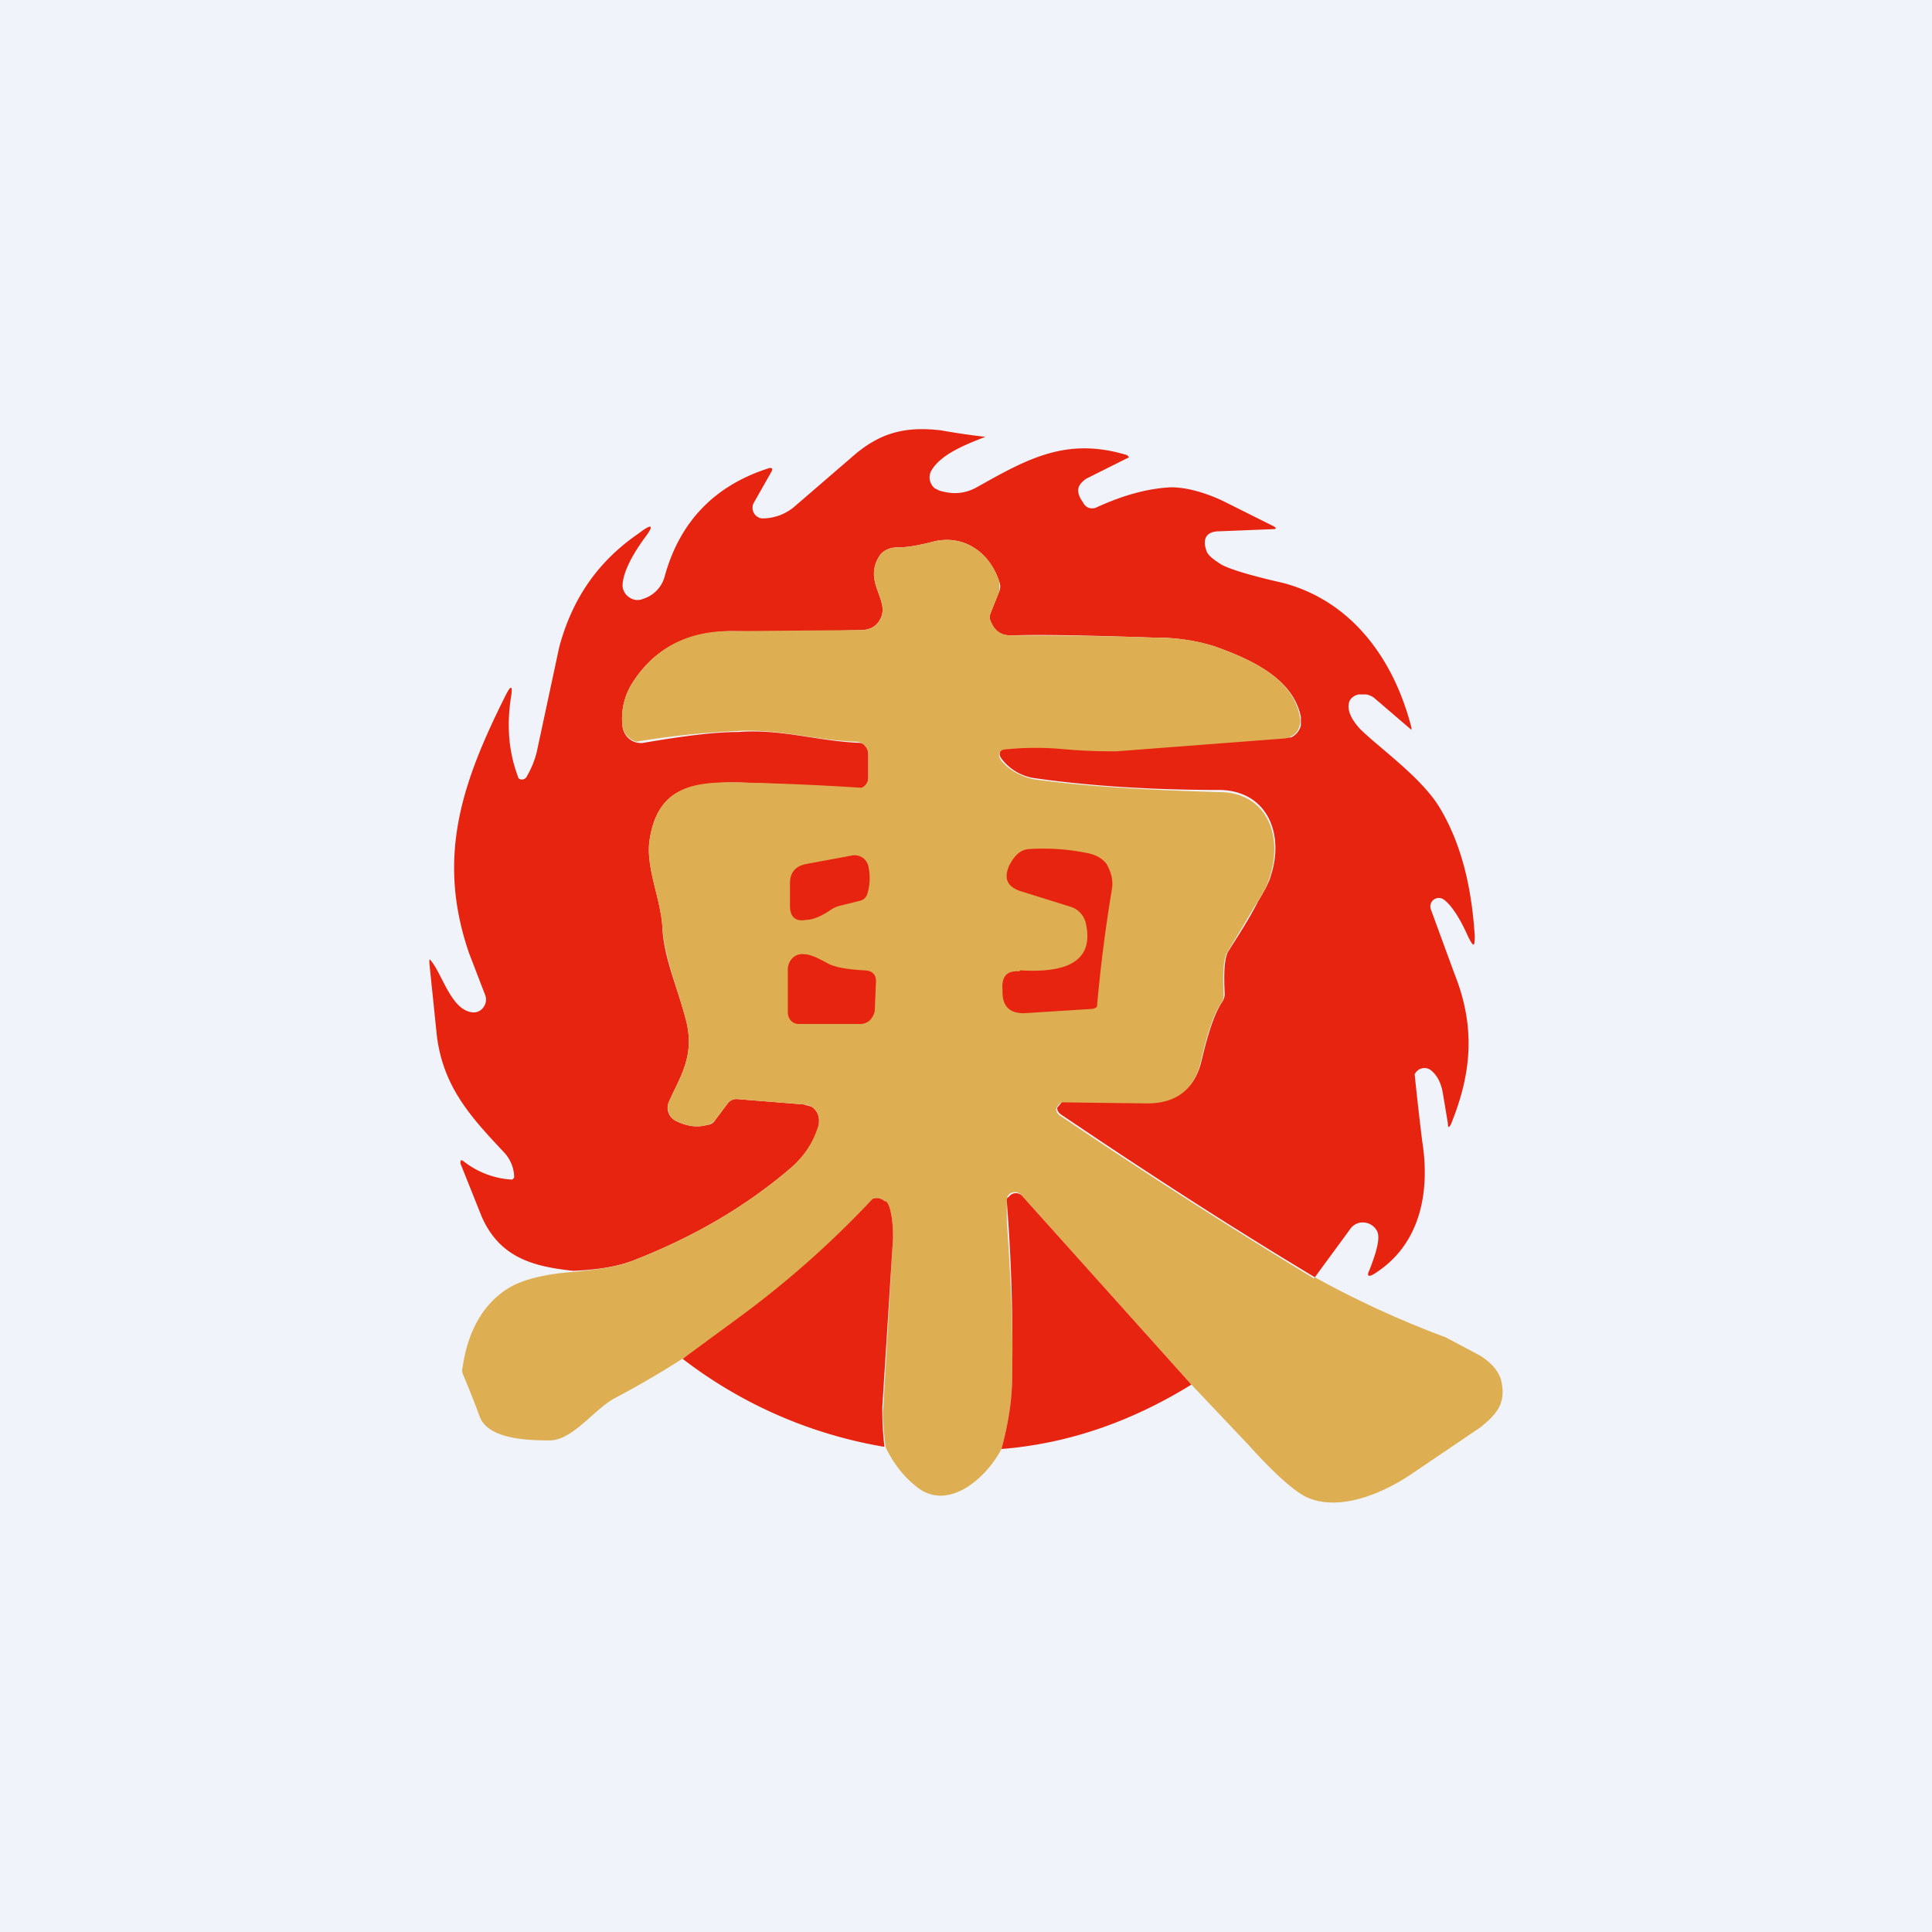 <!-- by TradingView --><svg width="18" height="18" viewBox="0 0 18 18" xmlns="http://www.w3.org/2000/svg"><path fill="#F0F3FA" d="M0 0h18v18H0z"/><path d="M12.25 11.9c-.8-.48-1.57-.98-2.34-1.5-.05-.03-.06-.05-.06-.08l.05-.06a177.03 177.03 0 0 0 .8 0c.27.01.44-.12.5-.4.06-.25.12-.43.19-.53a.13.13 0 0 0 .02-.08c-.01-.2 0-.32.03-.38.1-.16.2-.31.28-.47.06-.1.1-.17.12-.24.13-.4-.04-.79-.47-.8-.66 0-1.24-.04-1.73-.11a.47.47 0 0 1-.3-.17c-.05-.06-.03-.1.06-.12.1-.01.28 0 .52.01.23.02.39.03.49.02a84.13 84.13 0 0 1 1.62-.12.17.17 0 0 0 .09-.11v-.08c-.07-.36-.47-.54-.81-.66a1.88 1.88 0 0 0-.57-.08c-.6-.02-1.05-.03-1.32-.02-.1 0-.15-.04-.19-.13a.1.1 0 0 1 0-.08l.08-.2a.12.12 0 0 0 0-.09c-.09-.28-.34-.45-.63-.37-.12.03-.22.05-.32.05-.07 0-.13.03-.16.07-.17.25.1.42 0 .6-.03.06-.09.1-.18.1-.36.01-.75.02-1.18.01-.42 0-.73.15-.94.47a.62.62 0 0 0-.1.42.18.18 0 0 0 .07.12.17.17 0 0 0 .13.03c.35-.06.65-.1.88-.1.39-.03.72.08 1.1.1.03 0 .06 0 .08.03.02.02.03.05.03.08v.22a.1.1 0 0 1-.03.07.1.1 0 0 1-.07.03 24.8 24.8 0 0 0-1.12-.06c-.43 0-.75.05-.82.55-.03.25.1.52.12.78.01.3.14.57.22.88.09.34-.06.54-.16.77a.13.13 0 0 0 0 .1c.01.03.03.05.06.07.1.05.2.07.3.04.03 0 .06-.02.07-.04l.12-.16a.1.1 0 0 1 .09-.04l.62.05.07.02a.15.15 0 0 1 .07.12v.07a.85.85 0 0 1-.26.38c-.42.36-.9.64-1.46.86-.18.07-.37.09-.57.1-.37-.04-.68-.12-.85-.5l-.2-.5c0-.03 0-.04.03-.02a.8.8 0 0 0 .45.17.04.04 0 0 0 .02-.02v-.02a.35.35 0 0 0-.1-.22c-.3-.32-.56-.6-.62-1.08L4 8.97c0-.04 0-.04.03 0 .1.14.18.43.36.46a.11.11 0 0 0 .11-.04.12.12 0 0 0 .02-.12l-.15-.39c-.31-.9-.06-1.6.34-2.4.05-.1.07-.1.05.02-.04.26-.02.5.06.72l.01.03a.05.05 0 0 0 .08-.02.87.87 0 0 0 .09-.22l.21-.98c.12-.45.36-.8.74-1.06.13-.1.15-.08.05.05-.08.11-.2.3-.2.44a.14.14 0 0 0 .07.11.13.13 0 0 0 .12.01.3.3 0 0 0 .2-.2c.14-.52.47-.86.98-1.02.02 0 .03 0 .02.03l-.17.3a.1.1 0 0 0 .03.12.1.1 0 0 0 .05.02c.1 0 .2-.03.29-.1l.58-.5c.24-.2.47-.26.8-.22a6.74 6.74 0 0 0 .41.06c-.18.07-.41.16-.5.31a.13.13 0 0 0 .03.17l.04.02c.13.04.24.03.35-.03.48-.27.84-.47 1.4-.3l.02.02-.4.2c-.07.05-.1.1-.05.19l.02.03a.1.1 0 0 0 .05.05.1.1 0 0 0 .07 0c.26-.12.49-.18.7-.19.13 0 .3.04.49.13l.46.23c.04.02.03.03 0 .03l-.5.02c-.12 0-.16.07-.12.18.01.04.06.08.14.13.07.04.26.1.57.17.65.17 1.04.72 1.2 1.35v.02l-.35-.3a.18.18 0 0 0-.07-.03h-.07a.12.12 0 0 0-.05.02.1.1 0 0 0-.04.05c-.02.07.01.15.1.25.17.17.57.45.74.73.2.33.3.73.33 1.2 0 .1-.01.11-.06.01-.08-.18-.16-.3-.23-.35a.08.08 0 0 0-.09 0 .08.08 0 0 0-.03.09l.22.6c.2.5.16.93-.03 1.4-.02.04-.03.04-.03 0a34.8 34.8 0 0 0-.05-.3c-.02-.1-.06-.16-.11-.2a.1.1 0 0 0-.15.04 33.2 33.2 0 0 0 .07.62c.08.5-.03.98-.45 1.24-.05.03-.07.02-.04-.04.07-.18.1-.3.07-.36a.15.15 0 0 0-.12-.08.14.14 0 0 0-.13.06l-.33.45Z" fill="#E72410"/><path d="M12.25 11.9a9 9 0 0 0 1.22.56l.32.17c.11.07.18.15.2.25.04.2-.05.3-.2.42l-.62.42c-.26.18-.66.36-.97.24-.11-.04-.3-.2-.57-.5l-.53-.56-1.58-1.76a.08.08 0 0 0-.13 0 .09.09 0 0 0-.01.05v.19c.04.56.06 1.04.05 1.44 0 .23-.04.46-.1.68-.14.27-.49.58-.78.36-.13-.1-.23-.23-.3-.38-.02-.18-.03-.3-.02-.37l.09-1.57c0-.13-.01-.23-.04-.3a.12.12 0 0 0-.14-.07 9.05 9.05 0 0 1-2.4 1.85c-.2.1-.4.4-.62.4-.2 0-.57-.01-.65-.22a9.4 9.4 0 0 0-.15-.38c-.01-.02-.02-.05-.01-.08.05-.35.2-.6.43-.74.13-.08.34-.13.6-.15.2-.02.4-.04.57-.11.56-.22 1.04-.5 1.46-.86.11-.1.2-.22.25-.38a.16.16 0 0 0-.01-.14.15.15 0 0 0-.12-.07l-.62-.05a.1.1 0 0 0-.09.04l-.12.16a.12.12 0 0 1-.07.04c-.1.03-.2.01-.3-.04a.13.13 0 0 1-.06-.08.13.13 0 0 1 0-.09c.1-.23.25-.43.16-.77-.08-.3-.2-.58-.22-.88-.02-.26-.15-.53-.12-.78.07-.5.39-.56.82-.55a24.81 24.81 0 0 1 1.16.05.1.1 0 0 0 .05-.05.1.1 0 0 0 .01-.04v-.22a.12.12 0 0 0-.03-.08.11.11 0 0 0-.08-.04c-.38-.01-.71-.12-1.1-.1a7.81 7.81 0 0 0-.95.1.17.17 0 0 1-.1-.07.18.18 0 0 1-.03-.07.62.62 0 0 1 .1-.42c.21-.32.52-.48.94-.47l1.19-.01c.08 0 .14-.04.17-.1.1-.18-.17-.35 0-.6.03-.04.09-.07.16-.07.1 0 .2-.02.32-.05.29-.08.54.09.63.37v.09l-.08.2a.1.1 0 0 0 0 .08c.04.09.1.13.19.13.27 0 .72 0 1.32.02.23 0 .42.03.57.08.34.12.74.3.8.66a.18.18 0 0 1-.03.14.17.17 0 0 1-.11.06L10.4 7c-.1 0-.26 0-.49-.02a2.74 2.74 0 0 0-.52 0c-.09 0-.1.05-.06.11l.05.05c.07.06.16.1.25.12.5.07 1.07.1 1.73.12.43 0 .6.39.47.79-.02.07-.06.15-.12.24l-.28.47c-.03.06-.04.18-.03.38 0 .03 0 .05-.02.08-.07.1-.13.28-.19.54-.06.27-.23.4-.5.4a176.77 176.77 0 0 1-.8-.01.13.13 0 0 0-.05.06c0 .03.01.05.06.08.77.52 1.55 1.02 2.34 1.5Z" fill="#DEAE52"/><path d="M9.5 9.04c.32.02.7-.02.62-.42a.21.21 0 0 0-.14-.17L9.5 8.3c-.11-.04-.15-.11-.1-.23.05-.1.11-.16.2-.16.17-.01.35 0 .54.04.09.02.14.06.17.1.05.09.06.16.05.23a14.5 14.5 0 0 0-.14 1.1.08.08 0 0 1-.05.02l-.63.04c-.13 0-.2-.06-.2-.2v-.02c-.01-.12.04-.18.16-.17ZM7.75 8.47c-.1.07-.18.1-.24.1-.1.02-.15-.03-.15-.13v-.21c0-.1.05-.16.15-.18l.43-.08a.13.13 0 0 1 .15.1.5.5 0 0 1-.01.26.09.09 0 0 1-.06.06l-.2.05a.28.28 0 0 0-.07.03ZM7.72 8.98c.06.03.16.05.32.06.09 0 .13.04.12.13l-.01.24c0 .03-.02.07-.05.1a.14.14 0 0 1-.1.03h-.55a.1.1 0 0 1-.08-.03.11.11 0 0 1-.03-.08v-.4a.15.15 0 0 1 .05-.11.13.13 0 0 1 .1-.03c.06 0 .14.04.23.09ZM11.1 12.9c-.55.34-1.14.55-1.77.6.06-.22.1-.45.1-.68a17.06 17.06 0 0 0-.05-1.63c0-.02 0-.03.02-.04a.08.08 0 0 1 .13 0l1.57 1.75ZM8.24 13.48a4.23 4.23 0 0 1-1.88-.82l.49-.36a9.05 9.05 0 0 0 1.28-1.13.11.11 0 0 1 .11.02c.02 0 .03.02.04.04.03.08.04.18.04.31l-.1 1.57c0 .07 0 .2.02.37Z" fill="#E72410"/></svg>